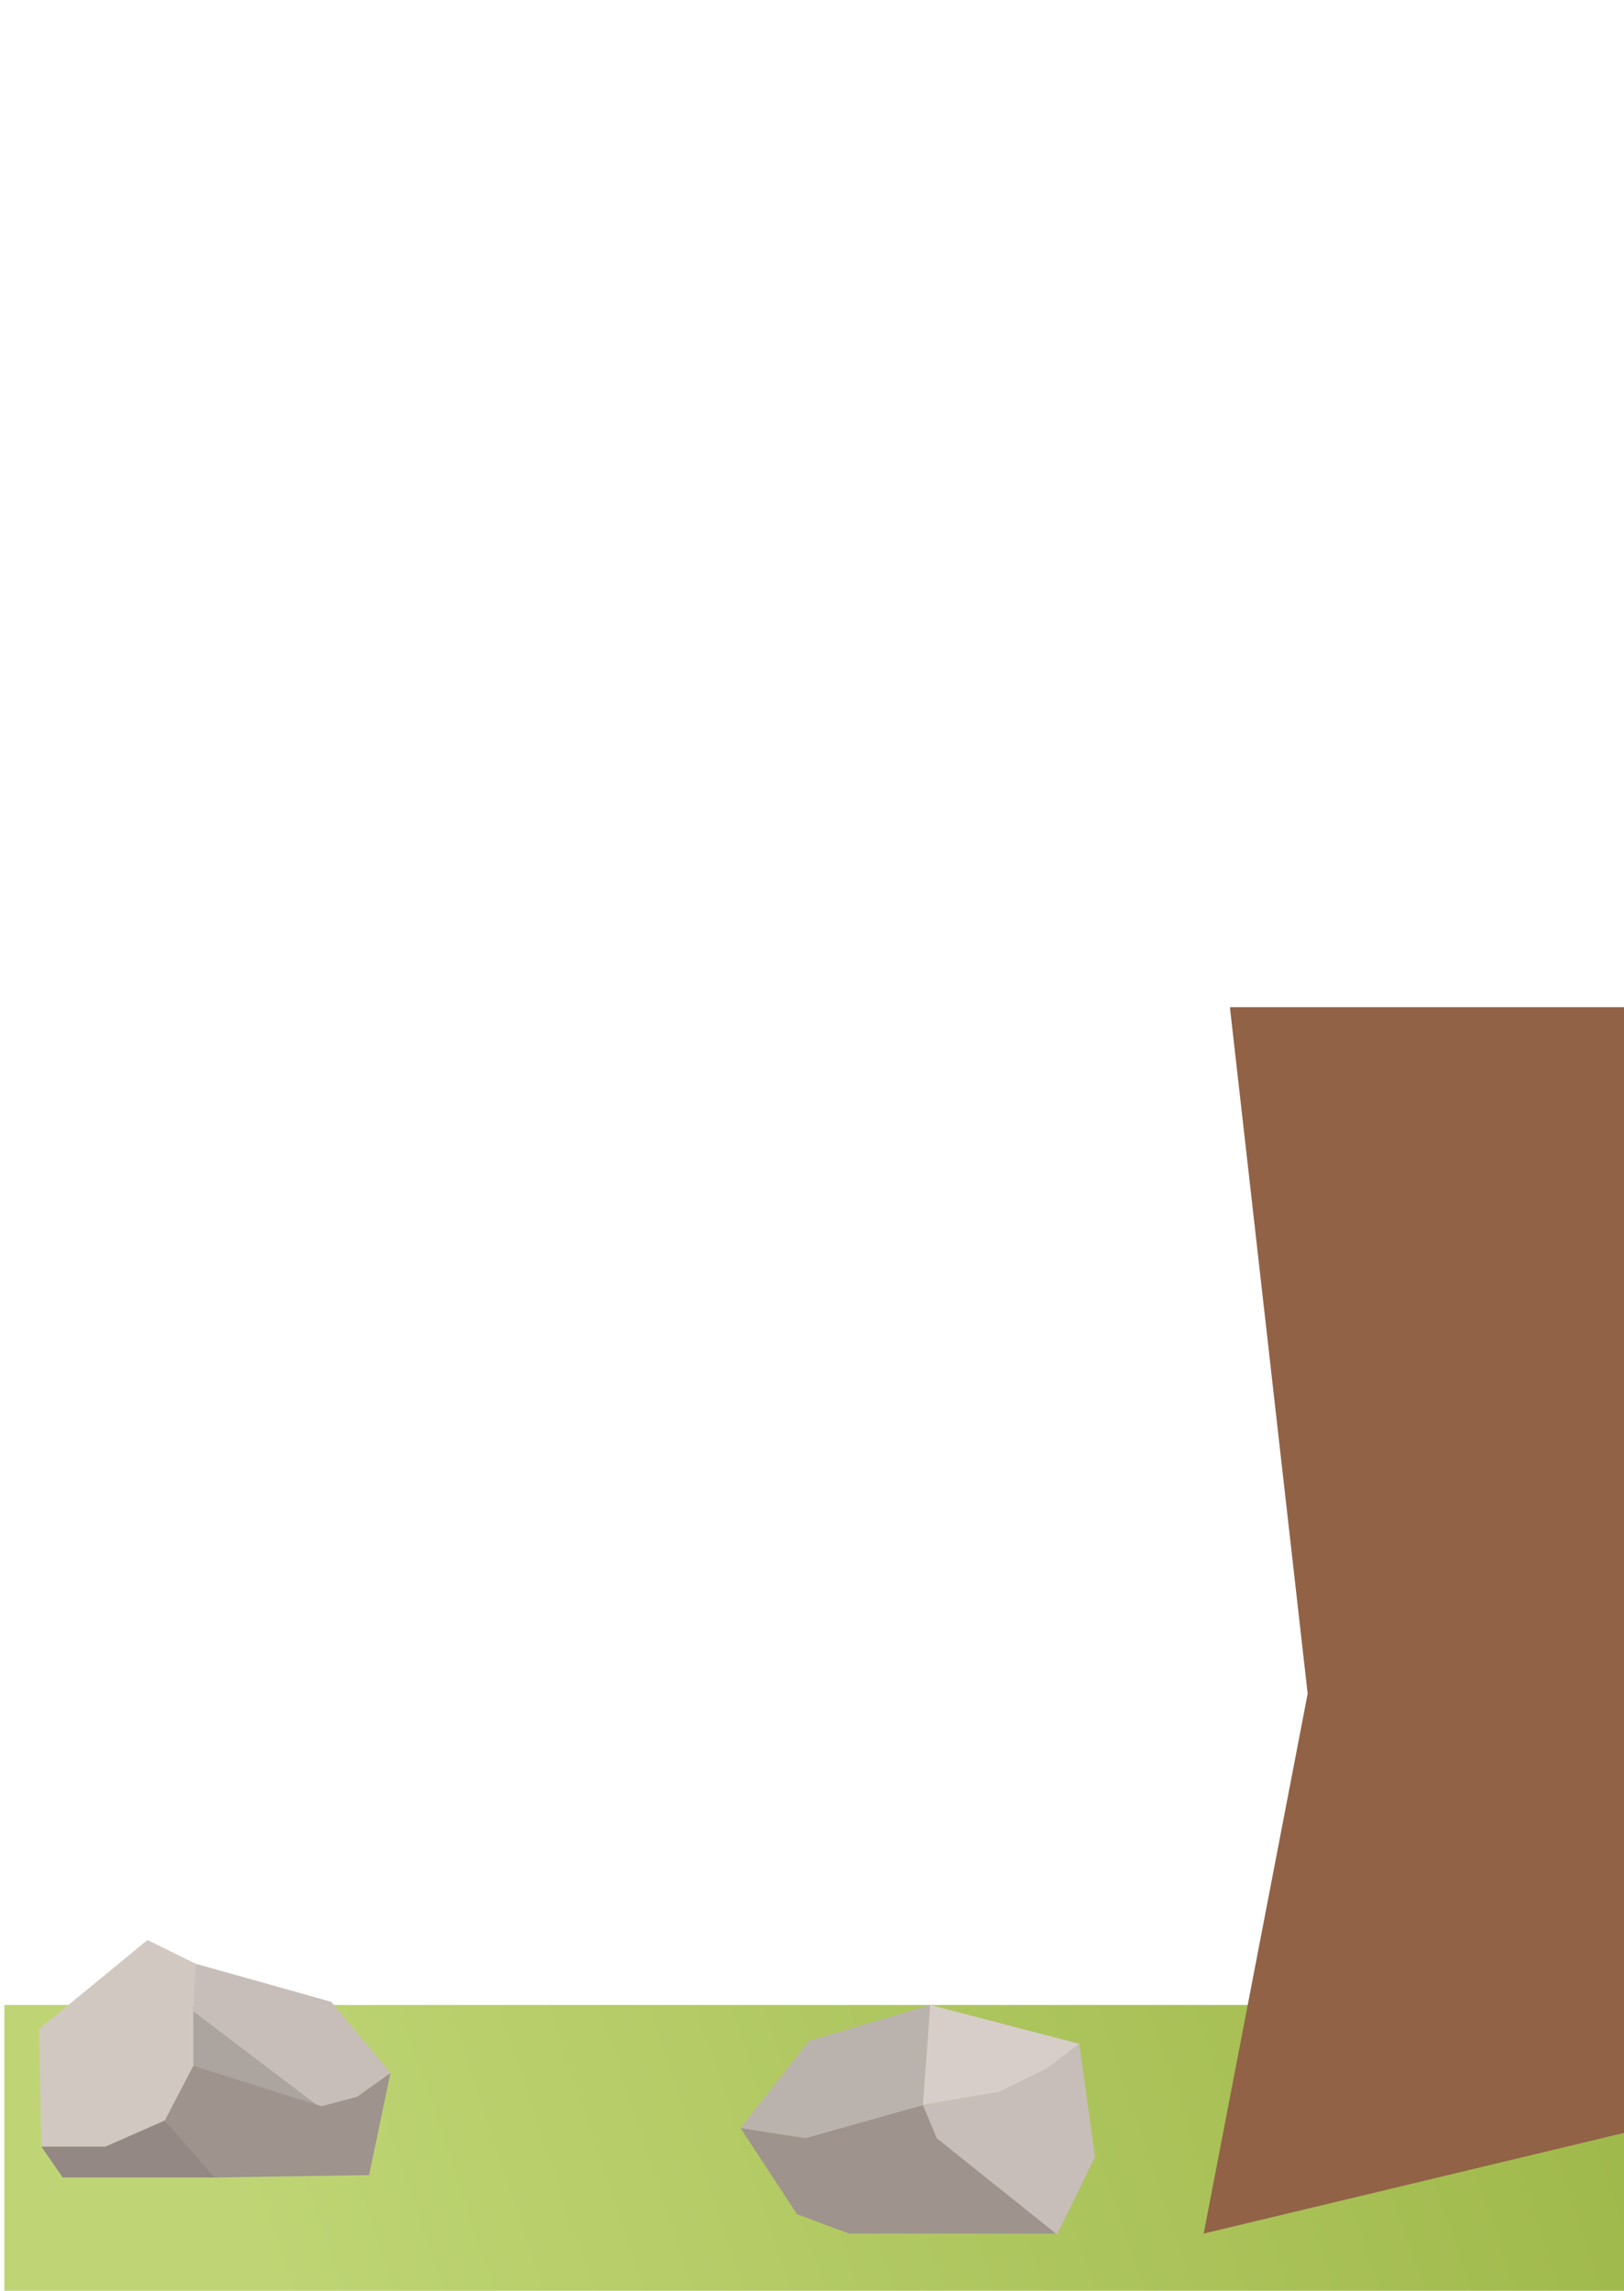 <svg width="375" height="529" viewBox="0 0 375 529" fill="none" xmlns="http://www.w3.org/2000/svg">
<g clip-path="url(#clip0)">
<path d="M376 463H1V529H376V463Z" fill="url(#paint0_linear)"/>
<path d="M301.954 391.118L284 232.592H376.5L384.889 490.173L277.948 515.789L301.954 391.118Z" fill="#916246"/>
<path d="M186.815 471.247L214.81 463L213.101 486.294L185.96 493.774L171 491.423L186.815 471.247Z" fill="#BAB3AD"/>
<path d="M214.811 463L249.218 471.976L242.165 477.532L230.839 483.089L213.101 486.081L214.811 463Z" fill="#D7CEC9"/>
<path d="M171 491.423L185.96 493.774L213.315 486.081L216.52 493.774L243.875 515.786H196.004L184.036 511.298L171 491.423Z" fill="#9E938D"/>
<path d="M213.101 486.081L230.625 483.089L241.524 477.746L249.218 471.976L252.851 498.048L244.089 516L216.306 493.774L213.101 486.081Z" fill="#C7BEB9"/>
<path d="M45.193 453.484L34.046 448L9 468.599L9.549 495.709H24.355L38.064 489.677L44.645 477.064L45.193 453.484Z" fill="#D1C8C2"/>
<path d="M38.064 489.677L24.355 495.709H9.548L14.484 502.838H50.128L38.064 489.677Z" fill="#938883"/>
<path d="M44.645 463.355V477.064L53.967 480.903L73.709 486.387L44.645 463.355Z" fill="#ABA49F"/>
<path d="M45.193 453.484L44.645 464.451L74.257 486.935L82.483 484.193L90.16 478.709L76.451 462.258L45.193 453.484Z" fill="#C7BEB9"/>
<path d="M90.16 478.709L82.483 484.193L74.257 486.387L44.645 477.064L38.064 489.677L49.58 502.838L85.225 502.289L90.16 478.709Z" fill="#9E938D"/>
</g>
<defs>
<linearGradient id="paint0_linear" x1="457" y1="417" x2="-9" y2="573.5" gradientUnits="userSpaceOnUse">
<stop stop-color="#9FB84A"/>
<stop offset="0.188" stop-color="#9FB84A"/>
<stop offset="0.834" stop-color="#BFD575"/>
</linearGradient>
<clipPath id="clip0">
<rect width="375" height="529" fill="white"/>
</clipPath>
</defs>
</svg>
